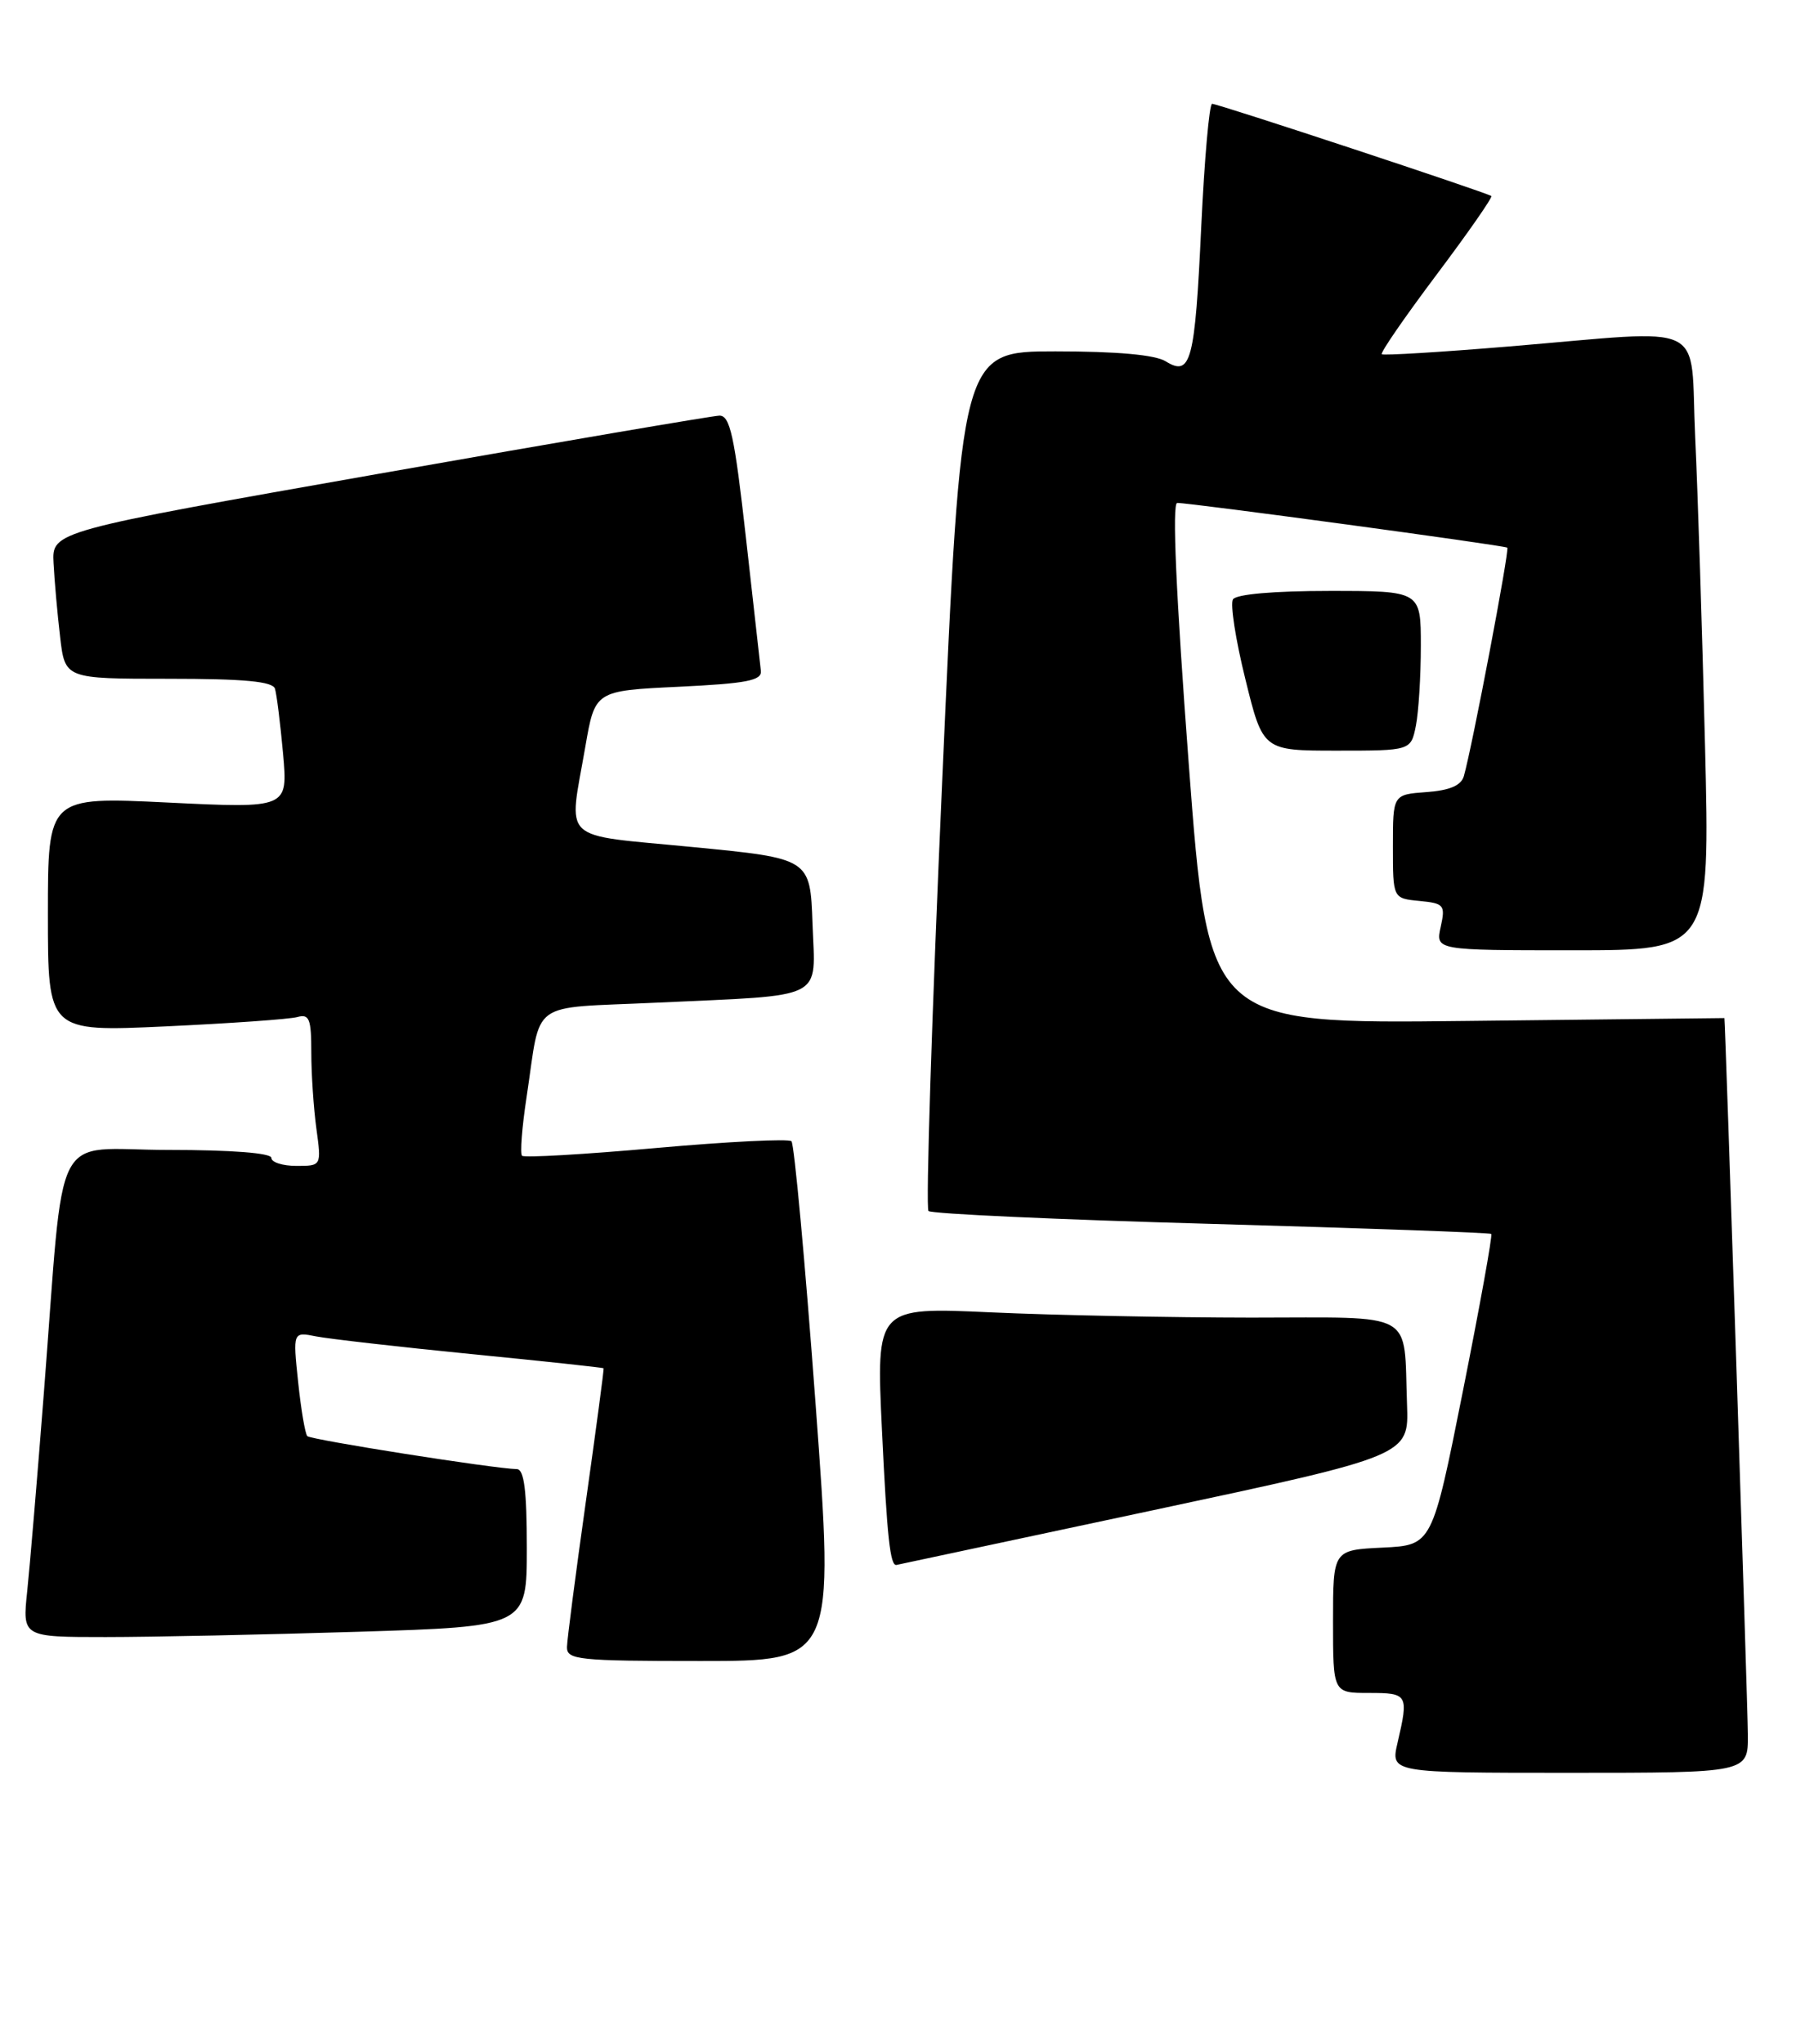 <?xml version="1.0" encoding="UTF-8" standalone="no"?>
<!DOCTYPE svg PUBLIC "-//W3C//DTD SVG 1.1//EN" "http://www.w3.org/Graphics/SVG/1.1/DTD/svg11.dtd" >
<svg xmlns="http://www.w3.org/2000/svg" xmlns:xlink="http://www.w3.org/1999/xlink" version="1.1" viewBox="0 0 225 256">
 <g >
 <path fill="currentColor"
d=" M 218.97 217.25 C 218.95 213.52 216.13 127.52 216.03 127.49 C 216.01 127.49 201.46 127.65 183.69 127.85 C 151.38 128.22 151.38 128.22 148.92 95.61 C 147.33 74.45 146.82 62.99 147.48 62.98 C 148.98 62.95 188.44 68.29 188.83 68.58 C 189.14 68.81 184.43 93.56 183.39 97.19 C 183.05 98.37 181.61 98.98 178.70 99.19 C 174.50 99.50 174.50 99.50 174.50 106.00 C 174.50 112.50 174.50 112.50 177.81 112.82 C 180.92 113.12 181.09 113.33 180.49 116.07 C 179.84 119.00 179.84 119.00 197.03 119.00 C 214.23 119.00 214.23 119.00 213.60 93.25 C 213.25 79.09 212.70 61.76 212.37 54.75 C 211.68 39.93 214.47 41.28 189.00 43.39 C 180.47 44.10 173.32 44.53 173.11 44.36 C 172.89 44.19 175.97 39.73 179.94 34.44 C 183.91 29.16 187.01 24.71 186.83 24.55 C 186.34 24.14 152.61 13.00 151.85 13.00 C 151.50 13.00 150.89 19.92 150.49 28.38 C 149.70 45.31 149.20 47.20 146.04 45.25 C 144.73 44.43 139.92 44.00 132.22 44.00 C 120.42 44.00 120.42 44.00 118.05 97.50 C 116.74 126.93 115.96 151.30 116.32 151.65 C 116.67 152.00 132.61 152.73 151.73 153.26 C 170.85 153.80 186.64 154.36 186.82 154.52 C 187.00 154.68 185.40 163.51 183.28 174.15 C 179.42 193.50 179.42 193.50 173.21 193.80 C 167.00 194.10 167.00 194.10 167.00 203.05 C 167.00 212.00 167.00 212.00 171.50 212.00 C 176.39 212.00 176.49 212.18 175.08 218.25 C 174.21 222.00 174.21 222.00 196.61 222.00 C 219.00 222.00 219.00 222.00 218.97 217.25 Z  M 102.17 175.75 C 100.86 158.01 99.50 143.23 99.15 142.91 C 98.79 142.58 91.16 142.96 82.19 143.76 C 73.22 144.56 65.66 145.00 65.40 144.73 C 65.14 144.47 65.39 141.16 65.97 137.38 C 67.85 124.99 66.02 126.32 82.24 125.56 C 103.75 124.56 102.13 125.38 101.79 115.66 C 101.50 107.50 101.50 107.50 86.75 106.07 C 69.91 104.43 71.23 105.67 73.33 93.50 C 74.54 86.50 74.54 86.50 85.02 86.00 C 93.55 85.59 95.47 85.22 95.32 84.00 C 95.23 83.17 94.38 75.64 93.44 67.25 C 92.01 54.55 91.46 52.01 90.11 52.05 C 89.23 52.08 70.05 55.35 47.50 59.32 C 6.50 66.54 6.50 66.54 6.71 70.52 C 6.82 72.71 7.19 76.86 7.53 79.75 C 8.14 85.00 8.14 85.00 21.10 85.00 C 30.60 85.00 34.17 85.33 34.45 86.25 C 34.66 86.94 35.12 90.59 35.46 94.37 C 36.08 101.23 36.08 101.23 21.04 100.50 C 6.00 99.77 6.00 99.77 6.00 114.49 C 6.00 129.21 6.00 129.21 20.75 128.53 C 28.86 128.15 36.29 127.63 37.25 127.36 C 38.75 126.94 39.00 127.58 39.00 131.79 C 39.00 134.50 39.29 138.81 39.64 141.36 C 40.27 146.00 40.27 146.00 37.14 146.00 C 35.41 146.00 34.00 145.55 34.00 145.00 C 34.00 144.39 29.03 144.00 21.10 144.00 C 6.25 144.00 8.16 140.27 5.49 174.50 C 4.68 184.95 3.74 196.09 3.41 199.25 C 2.80 205.00 2.80 205.00 13.24 205.00 C 18.98 205.00 33.20 204.70 44.84 204.34 C 66.00 203.68 66.00 203.68 66.00 193.84 C 66.00 186.65 65.66 183.99 64.75 183.97 C 61.92 183.92 38.96 180.30 38.50 179.84 C 38.23 179.56 37.71 176.51 37.35 173.06 C 36.69 166.77 36.69 166.77 39.60 167.35 C 41.19 167.66 49.92 168.66 59.00 169.56 C 68.08 170.45 75.55 171.26 75.62 171.34 C 75.68 171.43 74.68 178.93 73.40 188.00 C 72.12 197.07 71.05 205.29 71.03 206.25 C 71.00 207.85 72.45 208.00 87.78 208.00 C 104.55 208.00 104.55 208.00 102.17 175.75 Z  M 144.50 189.11 C 176.50 182.28 176.50 182.28 176.27 175.89 C 175.83 163.98 177.67 165.00 156.73 165.00 C 146.70 164.99 132.03 164.70 124.13 164.34 C 109.76 163.68 109.76 163.68 110.49 179.09 C 111.13 192.55 111.52 196.11 112.31 195.97 C 112.41 195.95 126.90 192.86 144.50 189.11 Z  M 177.38 90.88 C 177.72 89.16 178.00 84.66 178.00 80.88 C 178.00 74.00 178.00 74.00 166.56 74.00 C 159.57 74.00 154.86 74.41 154.46 75.06 C 154.10 75.64 154.80 80.14 156.02 85.06 C 158.22 94.00 158.22 94.00 167.49 94.00 C 176.75 94.00 176.75 94.00 177.38 90.88 Z "/>
</g>
</svg>